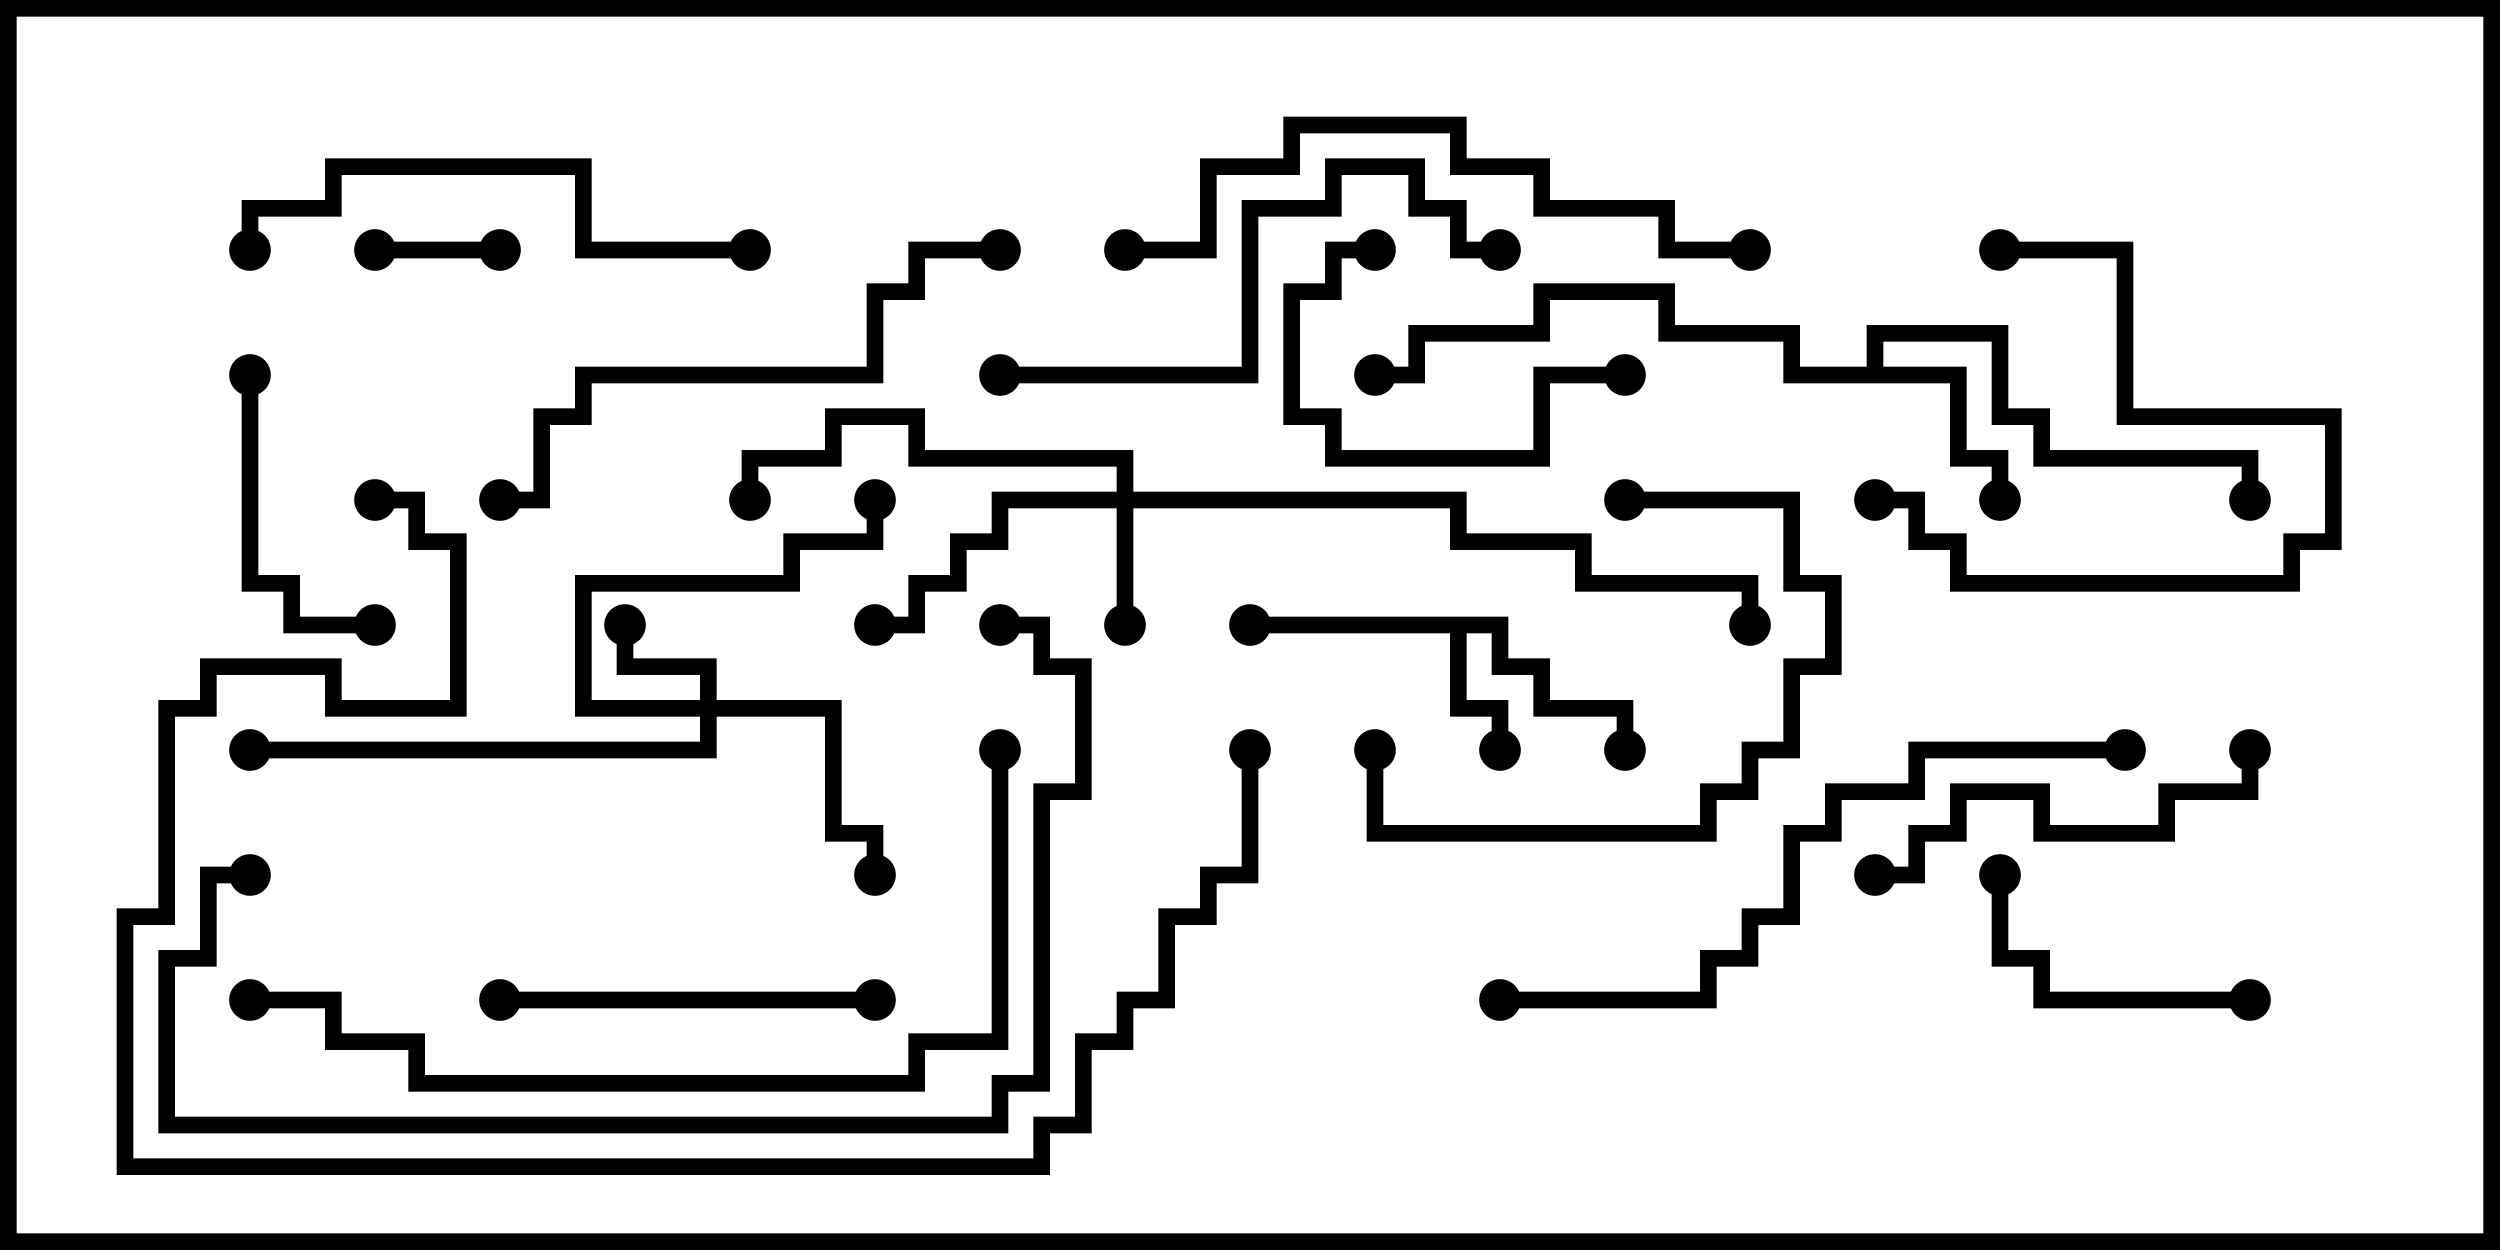 <svg version="1.1" width="30" height="15" xmlns="http://www.w3.org/2000/svg"><path d="M18.1,7.4L18.1,7.9L18.6,7.9L18.6,8.4L19.6,8.4L19.6,9L19.4,9L19.4,8.6L18.4,8.6L18.4,8.1L17.9,8.1L17.9,7.6L17.6,7.6L17.6,8.4L18.1,8.4L18.1,9L17.9,9L17.9,8.6L17.4,8.6L17.4,7.6L15,7.6L15,7.4z" stroke="none"/><path d="M22.4,4.4L22.4,3.9L24.1,3.9L24.1,4.9L24.6,4.9L24.6,5.4L27.1,5.4L27.1,6L26.9,6L26.9,5.6L24.4,5.6L24.4,5.1L23.9,5.1L23.9,4.1L22.6,4.1L22.6,4.4L23.6,4.4L23.6,5.4L24.1,5.4L24.1,6L23.9,6L23.9,5.6L23.4,5.6L23.4,4.6L21.4,4.6L21.4,4.1L19.9,4.1L19.9,3.6L18.6,3.6L18.6,4.1L17.1,4.1L17.1,4.6L16.5,4.6L16.5,4.4L16.9,4.4L16.9,3.9L18.4,3.9L18.4,3.4L20.1,3.4L20.1,3.9L21.6,3.9L21.6,4.4z" stroke="none"/><path d="M8.4,8.4L8.4,8.1L7.4,8.1L7.4,7.5L7.6,7.5L7.6,7.9L8.6,7.9L8.6,8.4L10.1,8.4L10.1,9.9L10.6,9.9L10.6,10.5L10.4,10.5L10.4,10.1L9.9,10.1L9.9,8.6L8.6,8.6L8.6,9.1L3,9.1L3,8.9L8.4,8.9L8.4,8.6L6.9,8.6L6.9,6.9L9.4,6.9L9.4,6.4L10.4,6.4L10.4,6L10.6,6L10.6,6.6L9.6,6.6L9.6,7.1L7.1,7.1L7.1,8.4z" stroke="none"/><path d="M13.4,5.9L13.4,5.6L10.9,5.6L10.9,5.1L10.1,5.1L10.1,5.6L9.1,5.6L9.1,6L8.9,6L8.9,5.4L9.9,5.4L9.9,4.9L11.1,4.9L11.1,5.4L13.6,5.4L13.6,5.9L17.6,5.9L17.6,6.4L19.1,6.4L19.1,6.9L21.1,6.9L21.1,7.5L20.9,7.5L20.9,7.1L18.9,7.1L18.9,6.6L17.4,6.6L17.4,6.1L13.6,6.1L13.6,7.5L13.4,7.5L13.4,6.1L12.1,6.1L12.1,6.6L11.6,6.6L11.6,7.1L11.1,7.1L11.1,7.6L10.5,7.6L10.5,7.4L10.9,7.4L10.9,6.9L11.4,6.9L11.4,6.4L11.9,6.4L11.9,5.9z" stroke="none"/><path d="M4.5,3.1L4.5,2.9L6,2.9L6,3.1z" stroke="none"/><path d="M19.5,4.4L19.5,4.6L18.6,4.6L18.6,5.6L15.9,5.6L15.9,5.1L15.4,5.1L15.4,3.4L15.9,3.4L15.9,2.9L16.5,2.9L16.5,3.1L16.1,3.1L16.1,3.6L15.6,3.6L15.6,4.9L16.1,4.9L16.1,5.4L18.4,5.4L18.4,4.4z" stroke="none"/><path d="M22.5,6.1L22.5,5.9L23.1,5.9L23.1,6.4L23.6,6.4L23.6,6.9L27.4,6.9L27.4,6.4L27.9,6.4L27.9,5.1L25.4,5.1L25.4,3.1L24,3.1L24,2.9L25.6,2.9L25.6,4.9L28.1,4.9L28.1,6.6L27.6,6.6L27.6,7.1L23.4,7.1L23.4,6.6L22.9,6.6L22.9,6.1z" stroke="none"/><path d="M27,11.9L27,12.1L24.4,12.1L24.4,11.6L23.9,11.6L23.9,10.5L24.1,10.5L24.1,11.4L24.6,11.4L24.6,11.9z" stroke="none"/><path d="M2.9,4.5L3.1,4.5L3.1,6.9L3.6,6.9L3.6,7.4L4.5,7.4L4.5,7.6L3.4,7.6L3.4,7.1L2.9,7.1z" stroke="none"/><path d="M19.5,6.1L19.5,5.9L21.6,5.9L21.6,6.9L22.1,6.9L22.1,8.1L21.6,8.1L21.6,9.1L21.1,9.1L21.1,9.6L20.6,9.6L20.6,10.1L16.4,10.1L16.4,9L16.6,9L16.6,9.9L20.4,9.9L20.4,9.4L20.9,9.4L20.9,8.9L21.4,8.9L21.4,7.9L21.9,7.9L21.9,7.1L21.4,7.1L21.4,6.1z" stroke="none"/><path d="M10.5,11.9L10.5,12.1L6,12.1L6,11.9z" stroke="none"/><path d="M22.5,10.6L22.5,10.4L22.9,10.4L22.9,9.9L23.4,9.9L23.4,9.4L24.6,9.4L24.6,9.9L25.9,9.9L25.9,9.4L26.9,9.4L26.9,9L27.1,9L27.1,9.6L26.1,9.6L26.1,10.1L24.4,10.1L24.4,9.6L23.6,9.6L23.6,10.1L23.1,10.1L23.1,10.6z" stroke="none"/><path d="M9,2.9L9,3.1L6.9,3.1L6.9,2.1L4.1,2.1L4.1,2.6L3.1,2.6L3.1,3L2.9,3L2.9,2.4L3.9,2.4L3.9,1.9L7.1,1.9L7.1,2.9z" stroke="none"/><path d="M12,4.6L12,4.4L14.9,4.4L14.9,2.4L15.9,2.4L15.9,1.9L17.1,1.9L17.1,2.4L17.6,2.4L17.6,2.9L18,2.9L18,3.1L17.4,3.1L17.4,2.6L16.9,2.6L16.9,2.1L16.1,2.1L16.1,2.6L15.1,2.6L15.1,4.6z" stroke="none"/><path d="M6,6.1L6,5.9L6.4,5.9L6.4,4.9L6.9,4.9L6.9,4.4L10.4,4.4L10.4,3.4L10.9,3.4L10.9,2.9L12,2.9L12,3.1L11.1,3.1L11.1,3.6L10.6,3.6L10.6,4.6L7.1,4.6L7.1,5.1L6.6,5.1L6.6,6.1z" stroke="none"/><path d="M21,2.9L21,3.1L19.9,3.1L19.9,2.6L18.4,2.6L18.4,2.1L17.4,2.1L17.4,1.6L15.6,1.6L15.6,2.1L14.6,2.1L14.6,3.1L13.5,3.1L13.5,2.9L14.4,2.9L14.4,1.9L15.4,1.9L15.4,1.4L17.6,1.4L17.6,1.9L18.6,1.9L18.6,2.4L20.1,2.4L20.1,2.9z" stroke="none"/><path d="M18,12.1L18,11.9L20.4,11.9L20.4,11.4L20.9,11.4L20.9,10.9L21.4,10.9L21.4,9.9L21.9,9.9L21.9,9.4L22.9,9.4L22.9,8.9L25.5,8.9L25.5,9.1L23.1,9.1L23.1,9.6L22.1,9.6L22.1,10.1L21.6,10.1L21.6,11.1L21.1,11.1L21.1,11.6L20.6,11.6L20.6,12.1z" stroke="none"/><path d="M11.9,9L12.1,9L12.1,12.6L11.1,12.6L11.1,13.1L4.9,13.1L4.9,12.6L3.9,12.6L3.9,12.1L3,12.1L3,11.9L4.1,11.9L4.1,12.4L5.1,12.4L5.1,12.9L10.9,12.9L10.9,12.4L11.9,12.4z" stroke="none"/><path d="M3,10.4L3,10.6L2.6,10.6L2.6,11.6L2.1,11.6L2.1,13.4L11.9,13.4L11.9,12.9L12.4,12.9L12.4,9.4L12.9,9.4L12.9,8.1L12.4,8.1L12.4,7.6L12,7.6L12,7.4L12.6,7.4L12.6,7.9L13.1,7.9L13.1,9.6L12.6,9.6L12.6,13.1L12.1,13.1L12.1,13.6L1.9,13.6L1.9,11.4L2.4,11.4L2.4,10.4z" stroke="none"/><path d="M4.5,6.1L4.5,5.9L5.1,5.9L5.1,6.4L5.6,6.4L5.6,8.6L3.9,8.6L3.9,8.1L2.6,8.1L2.6,8.6L2.1,8.6L2.1,11.1L1.6,11.1L1.6,13.9L12.4,13.9L12.4,13.4L12.9,13.4L12.9,12.4L13.4,12.4L13.4,11.9L13.9,11.9L13.9,10.9L14.4,10.9L14.4,10.4L14.9,10.4L14.9,9L15.1,9L15.1,10.6L14.6,10.6L14.6,11.1L14.1,11.1L14.1,12.1L13.6,12.1L13.6,12.6L13.1,12.6L13.1,13.6L12.6,13.6L12.6,14.1L1.4,14.1L1.4,10.9L1.9,10.9L1.9,8.4L2.4,8.4L2.4,7.9L4.1,7.9L4.1,8.4L5.4,8.4L5.4,6.6L4.9,6.6L4.9,6.1z" stroke="none"/><circle cx="18" cy="9" r="0.25" stroke-width="0" fill="#000" /><circle cx="15" cy="7.5" r="0.25" stroke-width="0" fill="#000" /><circle cx="19.5" cy="9" r="0.25" stroke-width="0" fill="#000" /><circle cx="24" cy="6" r="0.25" stroke-width="0" fill="#000" /><circle cx="27" cy="6" r="0.25" stroke-width="0" fill="#000" /><circle cx="16.5" cy="4.5" r="0.25" stroke-width="0" fill="#000" /><circle cx="7.5" cy="7.5" r="0.25" stroke-width="0" fill="#000" /><circle cx="10.5" cy="10.5" r="0.25" stroke-width="0" fill="#000" /><circle cx="10.5" cy="6" r="0.25" stroke-width="0" fill="#000" /><circle cx="3" cy="9" r="0.25" stroke-width="0" fill="#000" /><circle cx="13.5" cy="7.5" r="0.25" stroke-width="0" fill="#000" /><circle cx="10.5" cy="7.5" r="0.25" stroke-width="0" fill="#000" /><circle cx="9" cy="6" r="0.25" stroke-width="0" fill="#000" /><circle cx="21" cy="7.5" r="0.25" stroke-width="0" fill="#000" /><circle cx="4.5" cy="3" r="0.25" stroke-width="0" fill="#000" /><circle cx="6" cy="3" r="0.25" stroke-width="0" fill="#000" /><circle cx="19.5" cy="4.5" r="0.25" stroke-width="0" fill="#000" /><circle cx="16.5" cy="3" r="0.25" stroke-width="0" fill="#000" /><circle cx="22.5" cy="6" r="0.25" stroke-width="0" fill="#000" /><circle cx="24" cy="3" r="0.25" stroke-width="0" fill="#000" /><circle cx="27" cy="12" r="0.25" stroke-width="0" fill="#000" /><circle cx="24" cy="10.5" r="0.25" stroke-width="0" fill="#000" /><circle cx="3" cy="4.5" r="0.25" stroke-width="0" fill="#000" /><circle cx="4.5" cy="7.5" r="0.25" stroke-width="0" fill="#000" /><circle cx="19.5" cy="6" r="0.25" stroke-width="0" fill="#000" /><circle cx="16.5" cy="9" r="0.25" stroke-width="0" fill="#000" /><circle cx="10.5" cy="12" r="0.25" stroke-width="0" fill="#000" /><circle cx="6" cy="12" r="0.25" stroke-width="0" fill="#000" /><circle cx="22.5" cy="10.5" r="0.25" stroke-width="0" fill="#000" /><circle cx="27" cy="9" r="0.25" stroke-width="0" fill="#000" /><circle cx="9" cy="3" r="0.25" stroke-width="0" fill="#000" /><circle cx="3" cy="3" r="0.25" stroke-width="0" fill="#000" /><circle cx="12" cy="4.5" r="0.25" stroke-width="0" fill="#000" /><circle cx="18" cy="3" r="0.25" stroke-width="0" fill="#000" /><circle cx="6" cy="6" r="0.25" stroke-width="0" fill="#000" /><circle cx="12" cy="3" r="0.25" stroke-width="0" fill="#000" /><circle cx="21" cy="3" r="0.25" stroke-width="0" fill="#000" /><circle cx="13.5" cy="3" r="0.25" stroke-width="0" fill="#000" /><circle cx="18" cy="12" r="0.25" stroke-width="0" fill="#000" /><circle cx="25.5" cy="9" r="0.25" stroke-width="0" fill="#000" /><circle cx="12" cy="9" r="0.25" stroke-width="0" fill="#000" /><circle cx="3" cy="12" r="0.25" stroke-width="0" fill="#000" /><circle cx="3" cy="10.5" r="0.25" stroke-width="0" fill="#000" /><circle cx="12" cy="7.5" r="0.25" stroke-width="0" fill="#000" /><circle cx="4.5" cy="6" r="0.25" stroke-width="0" fill="#000" /><circle cx="15" cy="9" r="0.25" stroke-width="0" fill="#000" /><rect x="0" y="0" width="30" height="15" stroke-width="0.4" stroke="#000" fill="none" /></svg>